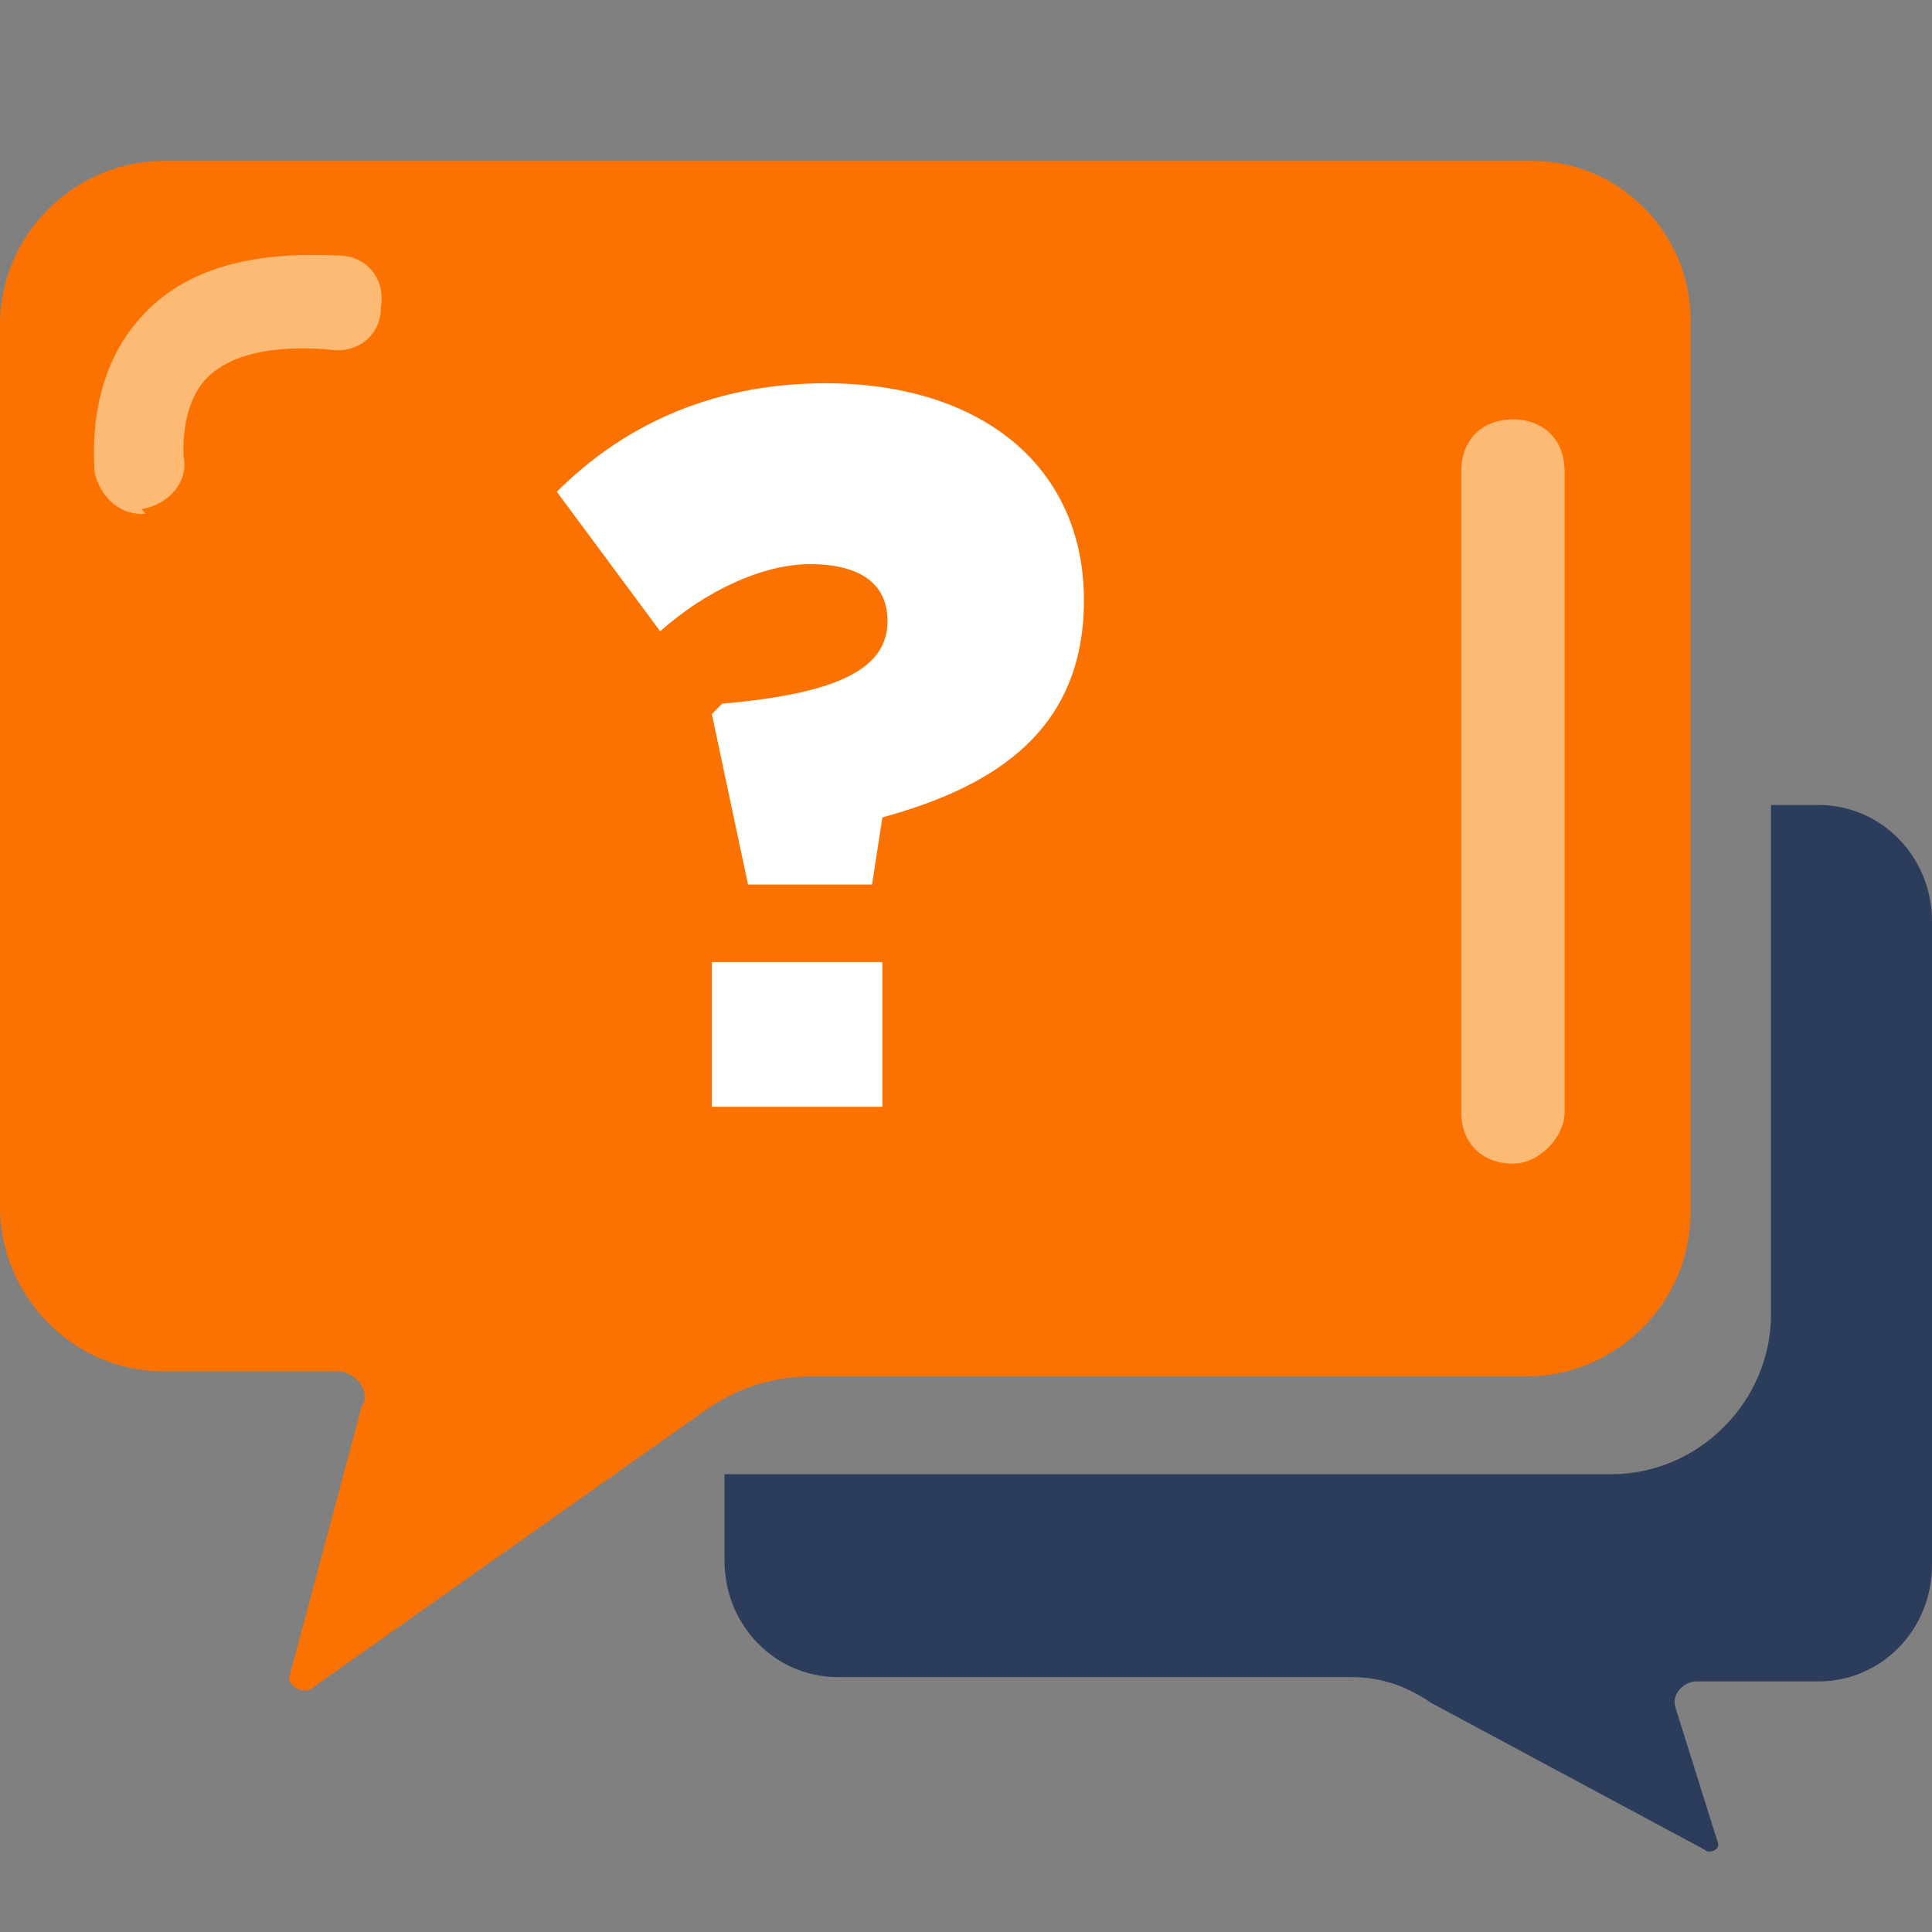 <svg width="24" height="24" viewBox="0 0 24 24" fill="none" xmlns="http://www.w3.org/2000/svg">
<rect x="0" y="0" width="24" height="24" fill="#808080" stroke="none"/>
<path d="M24 11.448V19.439C24 20.244 23.373 20.887 22.589 20.887H21.073C20.916 20.887 20.76 21.048 20.812 21.209L21.334 22.872C21.387 22.979 21.23 23.033 21.178 22.979L17.78 21.155C17.467 20.941 17.153 20.834 16.788 20.834H10.411C9.627 20.834 9 20.19 9 19.386V18.313H20.014C21.111 18.313 22 17.401 22 16.329V10H22.589C23.373 10 24 10.644 24 11.448Z" fill="#2C3D5B"/>
<path d="M19.039 2H2.024C0.949 2 0 2.892 0 4.038V14.995C0 16.078 0.886 17.034 2.024 17.034H4.175C4.428 17.034 4.617 17.288 4.491 17.48L3.605 20.792C3.542 20.919 3.732 21.047 3.858 20.983L8.729 17.543C9.172 17.225 9.614 17.097 10.12 17.097H18.976C20.051 17.097 21 16.205 21 15.059V3.975C21 2.892 20.114 2 19.039 2Z" fill="#FB7200"/>
<path d="M8.843 8.87L8.971 8.741C10.448 8.613 11.025 8.292 11.025 7.714C11.025 7.265 10.704 7.008 10.062 7.008C9.485 7.008 8.778 7.329 8.201 7.842L6.917 6.109C7.687 5.339 8.778 4.761 10.255 4.761C12.181 4.761 13.465 5.788 13.465 7.457C13.465 9.062 12.374 9.768 10.961 10.154L10.833 10.988H9.292L8.843 8.87ZM8.843 11.951H10.961V13.749H8.843V11.951Z" fill="white"/>
<path d="M18.794 14.455C18.408 14.455 18.152 14.198 18.152 13.813V5.852C18.152 5.467 18.408 5.21 18.794 5.21C19.179 5.21 19.436 5.467 19.436 5.852V13.813C19.436 14.134 19.115 14.455 18.794 14.455Z" fill="#FDBA74"/>
<path d="M1.757 6.384C1.466 6.384 1.232 6.15 1.174 5.859C1.174 5.742 1.057 4.692 1.757 3.934C2.282 3.35 3.099 3.117 4.207 3.175C4.557 3.175 4.791 3.467 4.732 3.817C4.732 4.167 4.441 4.4 4.091 4.342C3.391 4.284 2.866 4.4 2.574 4.692C2.224 5.042 2.282 5.684 2.282 5.684C2.341 5.975 2.107 6.267 1.757 6.325C1.816 6.384 1.816 6.384 1.757 6.384Z" fill="#FDBA74"/>
</svg>
